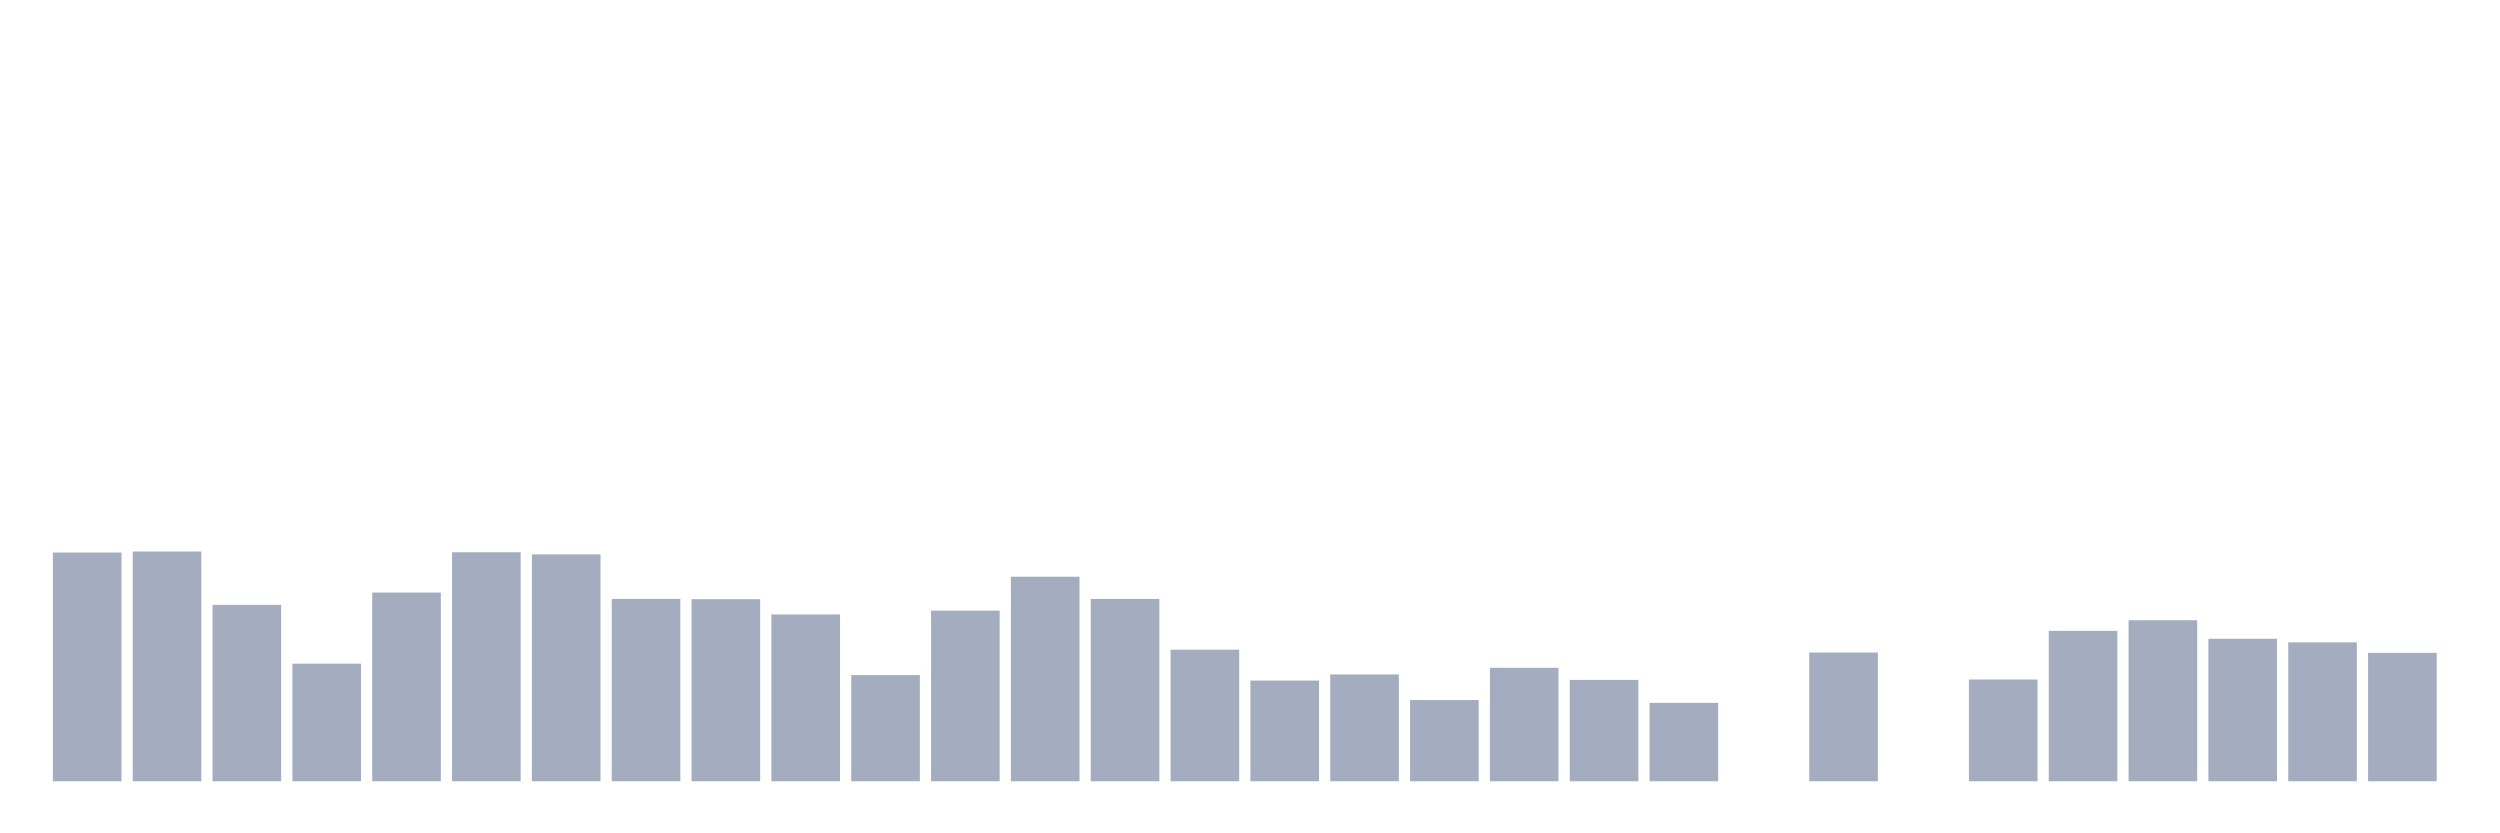 <svg xmlns="http://www.w3.org/2000/svg" viewBox="0 0 480 160"><g transform="translate(10,10)"><rect class="bar" x="0.153" width="13.175" y="96.085" height="43.915" fill="rgb(164,173,192)"></rect><rect class="bar" x="15.482" width="13.175" y="95.896" height="44.104" fill="rgb(164,173,192)"></rect><rect class="bar" x="30.81" width="13.175" y="106.129" height="33.871" fill="rgb(164,173,192)"></rect><rect class="bar" x="46.138" width="13.175" y="117.426" height="22.574" fill="rgb(164,173,192)"></rect><rect class="bar" x="61.466" width="13.175" y="103.774" height="36.226" fill="rgb(164,173,192)"></rect><rect class="bar" x="76.794" width="13.175" y="96.033" height="43.967" fill="rgb(164,173,192)"></rect><rect class="bar" x="92.123" width="13.175" y="96.441" height="43.559" fill="rgb(164,173,192)"></rect><rect class="bar" x="107.451" width="13.175" y="104.987" height="35.013" fill="rgb(164,173,192)"></rect><rect class="bar" x="122.779" width="13.175" y="105.045" height="34.955" fill="rgb(164,173,192)"></rect><rect class="bar" x="138.107" width="13.175" y="107.972" height="32.028" fill="rgb(164,173,192)"></rect><rect class="bar" x="153.436" width="13.175" y="119.619" height="20.381" fill="rgb(164,173,192)"></rect><rect class="bar" x="168.764" width="13.175" y="107.245" height="32.755" fill="rgb(164,173,192)"></rect><rect class="bar" x="184.092" width="13.175" y="100.73" height="39.27" fill="rgb(164,173,192)"></rect><rect class="bar" x="199.42" width="13.175" y="105" height="35" fill="rgb(164,173,192)"></rect><rect class="bar" x="214.748" width="13.175" y="114.74" height="25.26" fill="rgb(164,173,192)"></rect><rect class="bar" x="230.077" width="13.175" y="120.67" height="19.33" fill="rgb(164,173,192)"></rect><rect class="bar" x="245.405" width="13.175" y="119.489" height="20.511" fill="rgb(164,173,192)"></rect><rect class="bar" x="260.733" width="13.175" y="124.408" height="15.592" fill="rgb(164,173,192)"></rect><rect class="bar" x="276.061" width="13.175" y="118.217" height="21.783" fill="rgb(164,173,192)"></rect><rect class="bar" x="291.39" width="13.175" y="120.54" height="19.46" fill="rgb(164,173,192)"></rect><rect class="bar" x="306.718" width="13.175" y="124.946" height="15.054" fill="rgb(164,173,192)"></rect><rect class="bar" x="322.046" width="13.175" y="140" height="0" fill="rgb(164,173,192)"></rect><rect class="bar" x="337.374" width="13.175" y="115.285" height="24.715" fill="rgb(164,173,192)"></rect><rect class="bar" x="352.702" width="13.175" y="140" height="0" fill="rgb(164,173,192)"></rect><rect class="bar" x="368.031" width="13.175" y="120.463" height="19.537" fill="rgb(164,173,192)"></rect><rect class="bar" x="383.359" width="13.175" y="111.119" height="28.881" fill="rgb(164,173,192)"></rect><rect class="bar" x="398.687" width="13.175" y="109.088" height="30.912" fill="rgb(164,173,192)"></rect><rect class="bar" x="414.015" width="13.175" y="112.644" height="27.356" fill="rgb(164,173,192)"></rect><rect class="bar" x="429.344" width="13.175" y="113.338" height="26.662" fill="rgb(164,173,192)"></rect><rect class="bar" x="444.672" width="13.175" y="115.349" height="24.651" fill="rgb(164,173,192)"></rect></g></svg>